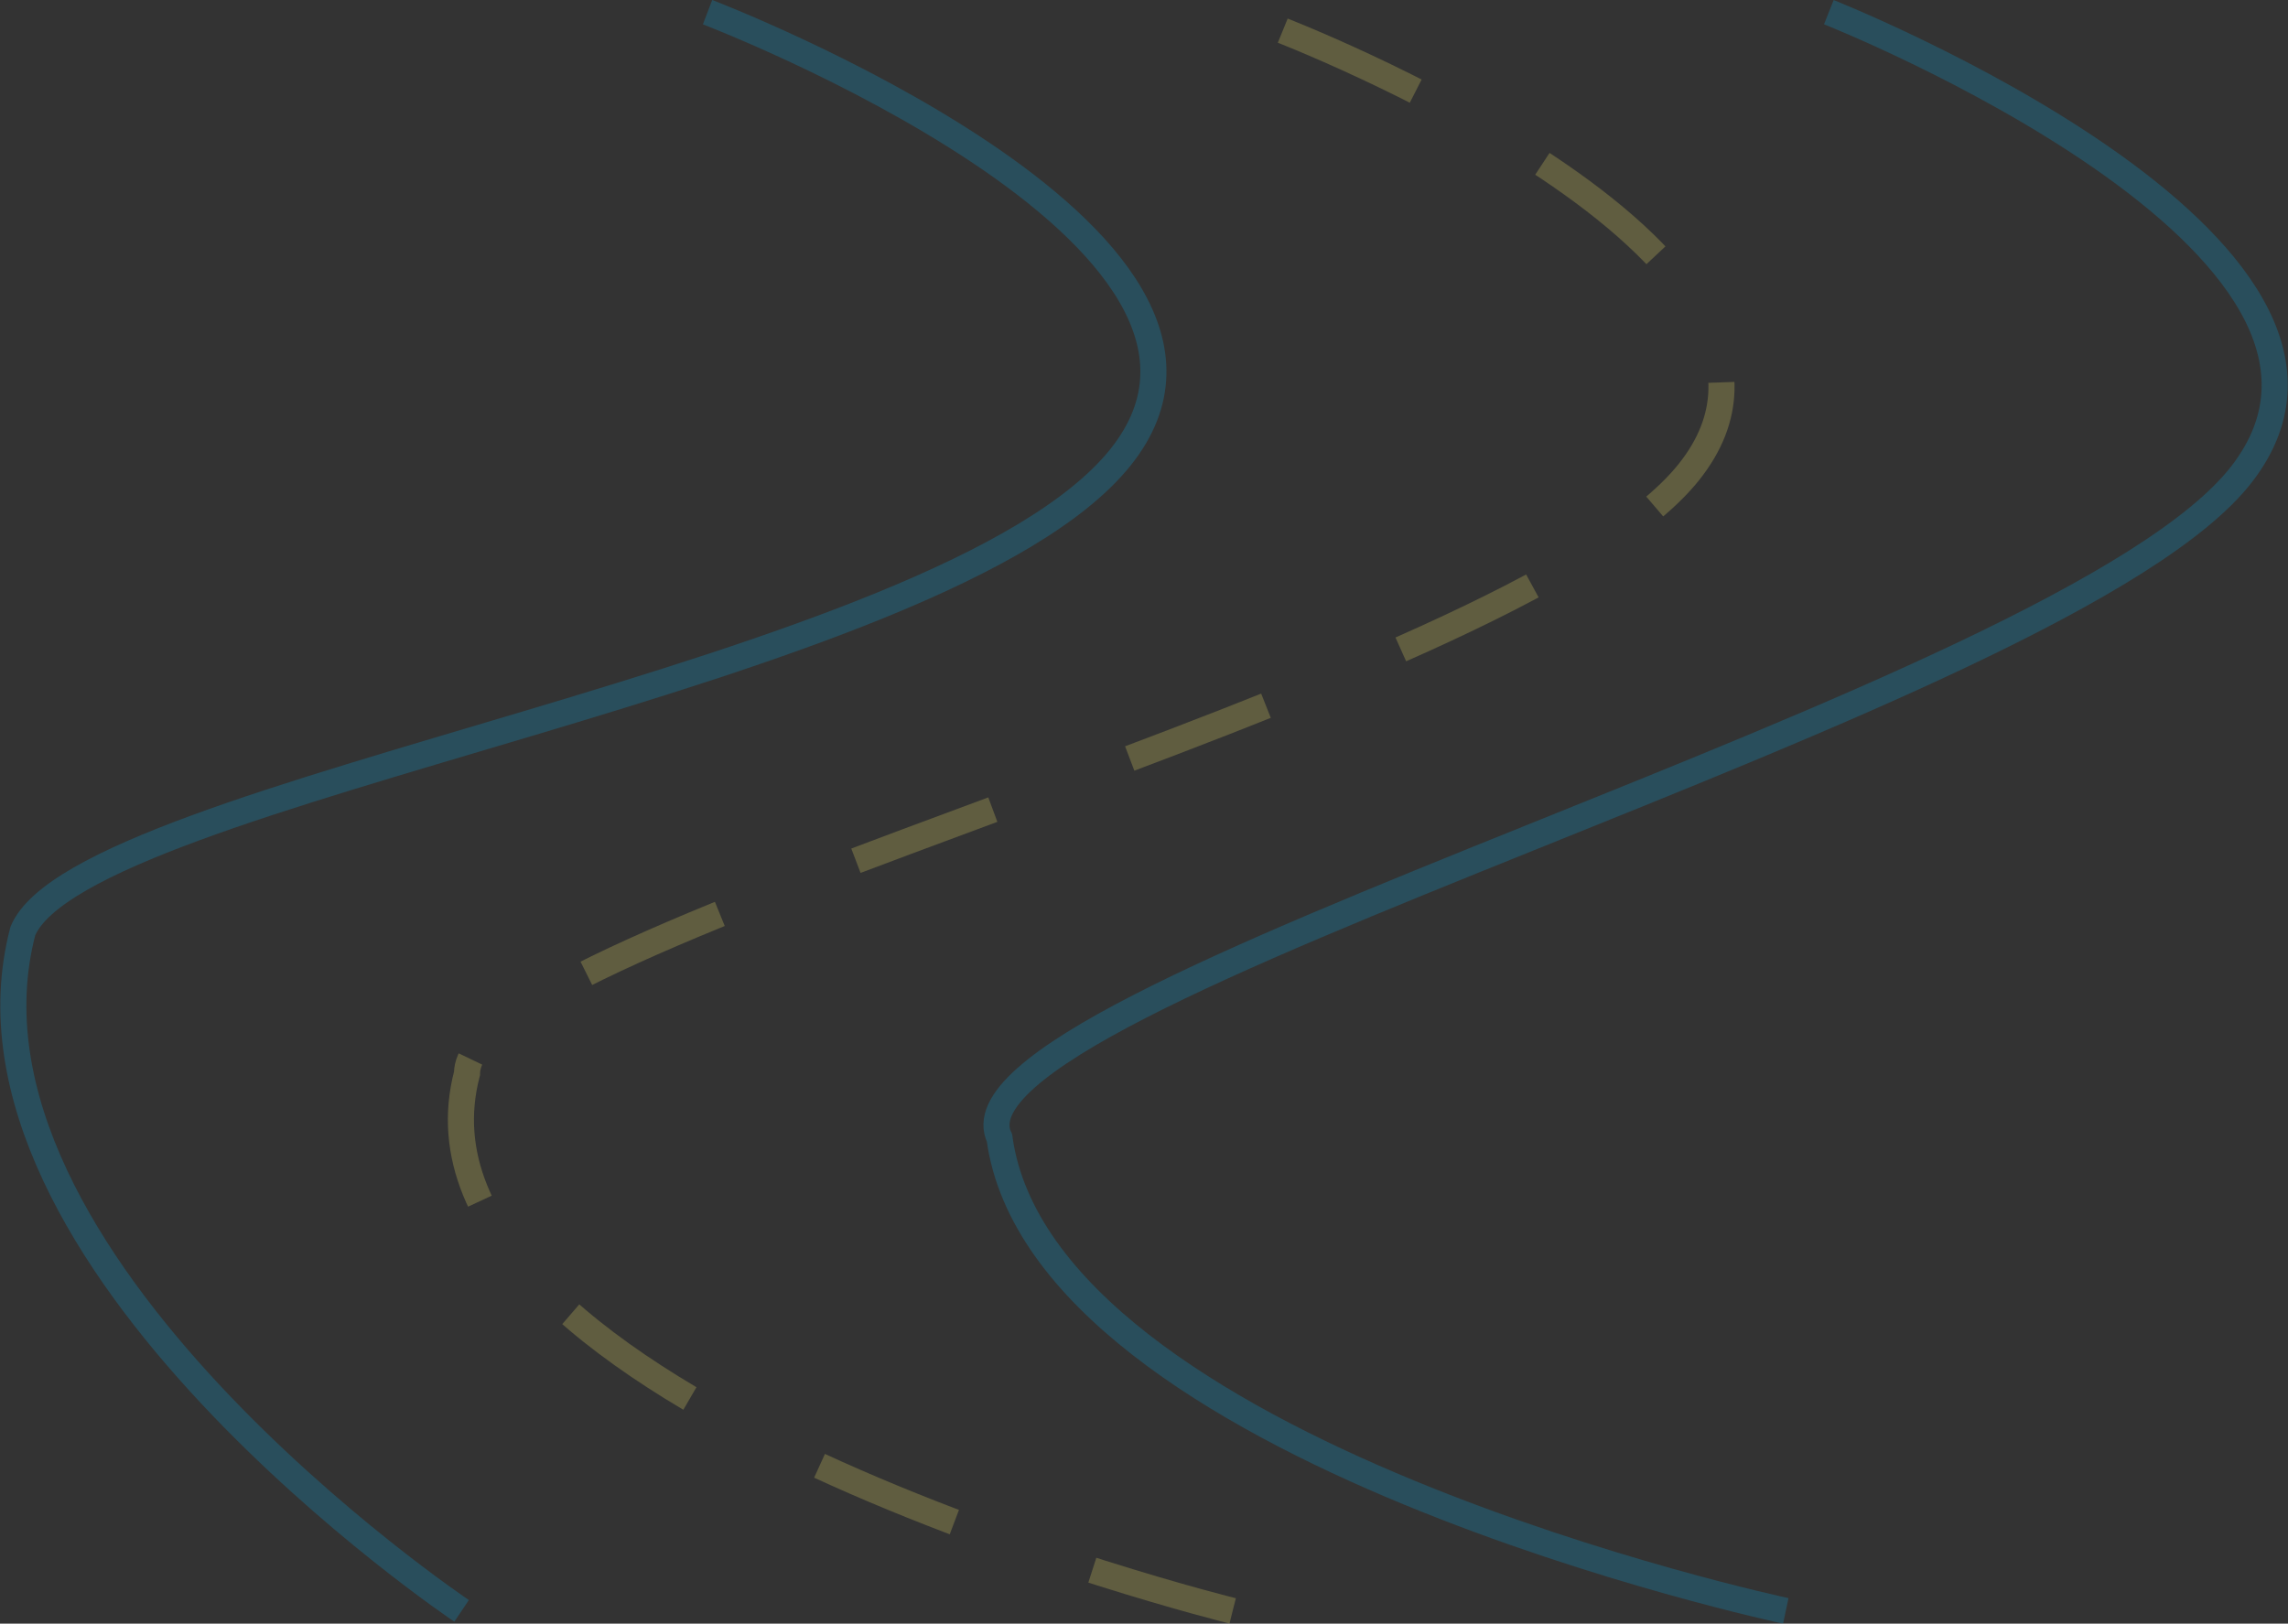 <svg viewBox="0 0 438.398 311.193"><rect x="0" y="0" width="438.398" height="311.193" fill="#333333" stroke="none"/><g transform="translate(-324.293 -728.665)">
<path d="M466.466,867.129s-163.18-40.267-146.7-103.01c0-26.969,200.268-73.044,234.058-115.185s-79.118-85.218-79.118-85.218" transform="translate(94.011 170.283)" fill="none" stroke="rgba(255,240,109,0.22)" stroke-width="5" stroke-dasharray="28"/>
<path d="M466.467,870.129S324.039,839.8,315.8,779.488c-13.186-27.237,204.24-83.479,238.03-127.253s-79.118-88.519-79.118-88.519" transform="translate(200 167.283)" fill="none" stroke="rgba(0,186,255,0.2)" stroke-width="5"/>
<path d="M427.583,870.129s-100.546-67.505-84.063-130.321c11.538-27.189,176.518-48.583,210.308-90.773s-79.118-85.318-79.118-85.318" transform="translate(-14.844 167.283)" fill="none" stroke="rgba(0,186,255,0.2)" stroke-width="5"/>
</g>
</svg>